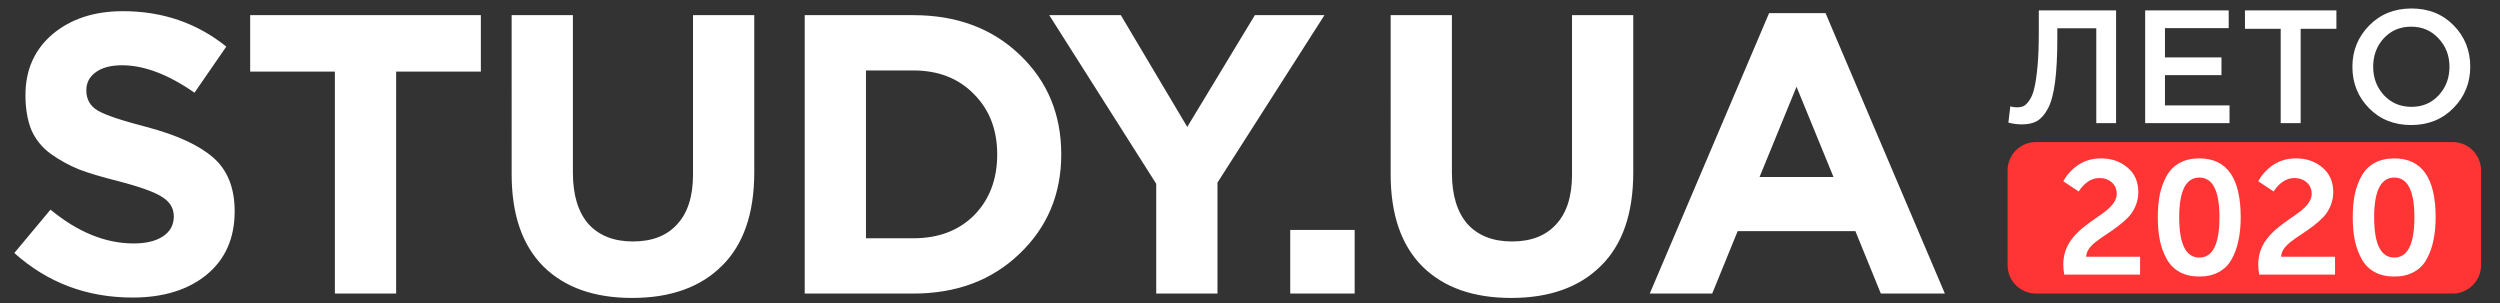 <svg xmlns="http://www.w3.org/2000/svg" fill="none" viewBox="0 0 264 32"><rect x="0" y="0" width="264" height="32" fill="#333333" stroke="none"/><defs/><g clip-path="url(#clip0)"><path fill="#fff" d="M13.986 31.42c-4.816 0-8.974-1.568-12.474-4.704l3.822-4.578c2.884 2.38 5.81 3.57 8.778 3.57 1.316 0 2.352-.252 3.108-.756.756-.504 1.134-1.204 1.134-2.1 0-.84-.392-1.512-1.176-2.016-.784-.532-2.366-1.106-4.746-1.722-1.68-.42-3.038-.826-4.074-1.218-1.054-.43-2.054-.979-2.982-1.638-.899-.641-1.609-1.511-2.058-2.52-.42-1.036-.63-2.268-.63-3.696 0-2.66.952-4.802 2.856-6.426 1.932-1.624 4.41-2.436 7.434-2.436 4.172 0 7.812 1.246 10.92 3.738l-3.36 4.872c-2.772-1.932-5.32-2.898-7.644-2.898-1.204 0-2.142.252-2.814.756-.644.476-.966 1.106-.966 1.89 0 .952.406 1.666 1.218 2.142.812.476 2.52 1.05 5.124 1.722 3.192.84 5.544 1.918 7.056 3.234 1.512 1.316 2.268 3.206 2.268 5.67 0 2.856-.994 5.096-2.982 6.72-1.96 1.596-4.564 2.394-7.812 2.394zM35.364 31V7.564h-8.946V1.6h24.36v5.964h-8.946V31h-6.468zm31.392.462c-4.004 0-7.126-1.106-9.366-3.318-2.24-2.24-3.36-5.488-3.36-9.744V1.6h6.468v16.632c0 2.352.546 4.158 1.638 5.418 1.12 1.232 2.688 1.848 4.704 1.848 2.016 0 3.57-.602 4.662-1.806 1.12-1.204 1.68-2.954 1.68-5.25V1.6h6.468v16.59c0 4.368-1.148 7.672-3.444 9.912-2.268 2.24-5.418 3.36-9.45 3.36zM84.978 31V1.6h11.467c4.591 0 8.343 1.4 11.255 4.2 2.912 2.772 4.368 6.272 4.368 10.5 0 4.2-1.47 7.7-4.41 10.5-2.912 2.8-6.65 4.2-11.213 4.2H84.978zm6.469-5.838h4.998c2.66 0 4.801-.812 6.425-2.436 1.624-1.652 2.436-3.794 2.436-6.426 0-2.604-.826-4.732-2.478-6.384-1.624-1.652-3.752-2.478-6.383-2.478h-4.998v17.724zM122.097 31V19.408L110.8 1.6h7.56l7.014 11.802 7.14-11.802h7.35l-11.298 17.682V31h-6.469zm14.151 0v-6.72h6.804V31h-6.804zm23.331.462c-4.004 0-7.126-1.106-9.366-3.318-2.24-2.24-3.36-5.488-3.36-9.744V1.6h6.468v16.632c0 2.352.546 4.158 1.638 5.418 1.12 1.232 2.688 1.848 4.704 1.848 2.016 0 3.57-.602 4.662-1.806 1.12-1.204 1.68-2.954 1.68-5.25V1.6h6.468v16.59c0 4.368-1.148 7.672-3.444 9.912-2.268 2.24-5.418 3.36-9.45 3.36zM174.215 31l12.6-29.61h5.964l12.6 29.61h-6.762l-2.688-6.594h-12.432L180.809 31h-6.594zm11.592-12.306h7.812l-3.906-9.534-3.906 9.534zm27.723-5.558c-.487 0-.969-.062-1.445-.187l.204-1.717c.204.068.431.102.68.102.272 0 .504-.04.697-.119.204-.09.414-.295.629-.612.227-.317.402-.748.527-1.292.136-.555.249-1.326.34-2.312.091-.986.136-2.17.136-3.553V1.1h8.16V13h-2.091V2.987h-4.114v1.071c0 1.847-.079 3.383-.238 4.607-.159 1.213-.408 2.142-.748 2.788-.34.635-.725 1.077-1.156 1.326-.419.238-.946.357-1.581.357zM226.529 13V1.1h8.823v1.87h-6.732v3.094h5.967v1.87h-5.967v3.196h6.817V13h-8.908zm14.313 0V3.038h-3.774V1.1h9.656v1.938h-3.774V13h-2.108zm18.248-1.598c-1.179 1.201-2.669 1.802-4.471 1.802s-3.287-.595-4.454-1.785c-1.167-1.19-1.751-2.646-1.751-4.369 0-1.7.589-3.15 1.768-4.352 1.179-1.201 2.669-1.802 4.471-1.802S257.94 1.491 259.107 2.681c1.167 1.19 1.751 2.646 1.751 4.369 0 1.7-.589 3.15-1.768 4.352zm-7.344-1.343c.771.816 1.74 1.224 2.907 1.224s2.125-.408 2.873-1.224c.759-.816 1.139-1.819 1.139-3.009 0-1.179-.385-2.176-1.156-2.992-.759-.827-1.723-1.241-2.89-1.241s-2.131.408-2.89 1.224c-.748.816-1.122 1.819-1.122 3.009 0 1.179.38 2.182 1.139 3.009z"/><path fill="#FF3434" d="M259 15h-44c-1.657 0-3 1.343-3 3v10c0 1.657 1.343 3 3 3h44c1.657 0 3-1.343 3-3V18c0-1.657-1.343-3-3-3z"/><path fill="#fff" d="M217.986 29c-.068-.385-.102-.742-.102-1.071 0-.589.102-1.139.306-1.649.215-.51.487-.946.816-1.309.329-.374.691-.72 1.088-1.037.408-.317.81-.612 1.207-.884.408-.272.776-.538 1.105-.799.329-.261.595-.538.799-.833.215-.306.323-.618.323-.935 0-.51-.176-.918-.527-1.224-.351-.306-.788-.459-1.309-.459-.442 0-.856.136-1.241.408-.385.272-.697.612-.935 1.02l-1.632-1.088c.385-.703.918-1.281 1.598-1.734.68-.453 1.479-.68 2.397-.68 1.099 0 2.029.323 2.788.969.759.635 1.139 1.502 1.139 2.601 0 .521-.102 1.014-.306 1.479-.193.453-.448.844-.765 1.173s-.674.64-1.071.935c-.385.295-.771.567-1.156.816-.385.249-.742.499-1.071.748-.329.238-.601.499-.816.782-.204.283-.312.578-.323.884h5.695V29h-8.007zm16.32-.272c-.578.317-1.264.476-2.057.476-.793 0-1.485-.159-2.074-.476-.578-.317-1.031-.771-1.36-1.36-.329-.589-.572-1.247-.731-1.972-.147-.725-.221-1.541-.221-2.448 0-.907.074-1.723.221-2.448.159-.725.402-1.377.731-1.955.329-.578.782-1.026 1.36-1.343.578-.317 1.269-.476 2.074-.476 2.913 0 4.369 2.074 4.369 6.222 0 .907-.079 1.723-.238 2.448-.147.725-.385 1.383-.714 1.972-.317.589-.771 1.043-1.36 1.36zm-4.182-5.78c0 2.833.708 4.25 2.125 4.25s2.125-1.417 2.125-4.25c0-2.799-.708-4.199-2.125-4.199s-2.125 1.4-2.125 4.199zM238.572 29c-.068-.385-.102-.742-.102-1.071 0-.589.102-1.139.306-1.649.215-.51.487-.946.816-1.309.329-.374.691-.72 1.088-1.037.408-.317.81-.612 1.207-.884.408-.272.776-.538 1.105-.799.329-.261.595-.538.799-.833.215-.306.323-.618.323-.935 0-.51-.176-.918-.527-1.224-.351-.306-.788-.459-1.309-.459-.442 0-.856.136-1.241.408-.385.272-.697.612-.935 1.02l-1.632-1.088c.385-.703.918-1.281 1.598-1.734.68-.453 1.479-.68 2.397-.68 1.099 0 2.029.323 2.788.969.759.635 1.139 1.502 1.139 2.601 0 .521-.102 1.014-.306 1.479-.193.453-.448.844-.765 1.173s-.674.64-1.071.935c-.385.295-.771.567-1.156.816-.385.249-.742.499-1.071.748-.329.238-.601.499-.816.782-.204.283-.312.578-.323.884h5.695V29h-8.007zm16.32-.272c-.578.317-1.264.476-2.057.476-.793 0-1.485-.159-2.074-.476-.578-.317-1.031-.771-1.36-1.36-.329-.589-.572-1.247-.731-1.972-.147-.725-.221-1.541-.221-2.448 0-.907.074-1.723.221-2.448.159-.725.402-1.377.731-1.955.329-.578.782-1.026 1.36-1.343.578-.317 1.269-.476 2.074-.476 2.913 0 4.369 2.074 4.369 6.222 0 .907-.079 1.723-.238 2.448-.147.725-.385 1.383-.714 1.972-.317.589-.771 1.043-1.36 1.36zm-4.182-5.78c0 2.833.708 4.25 2.125 4.25s2.125-1.417 2.125-4.25c0-2.799-.708-4.199-2.125-4.199s-2.125 1.4-2.125 4.199z"/></g><defs><clipPath id="clip0"><path fill="#fff" d="M0 0h264v32H0z"/></clipPath></defs></svg>